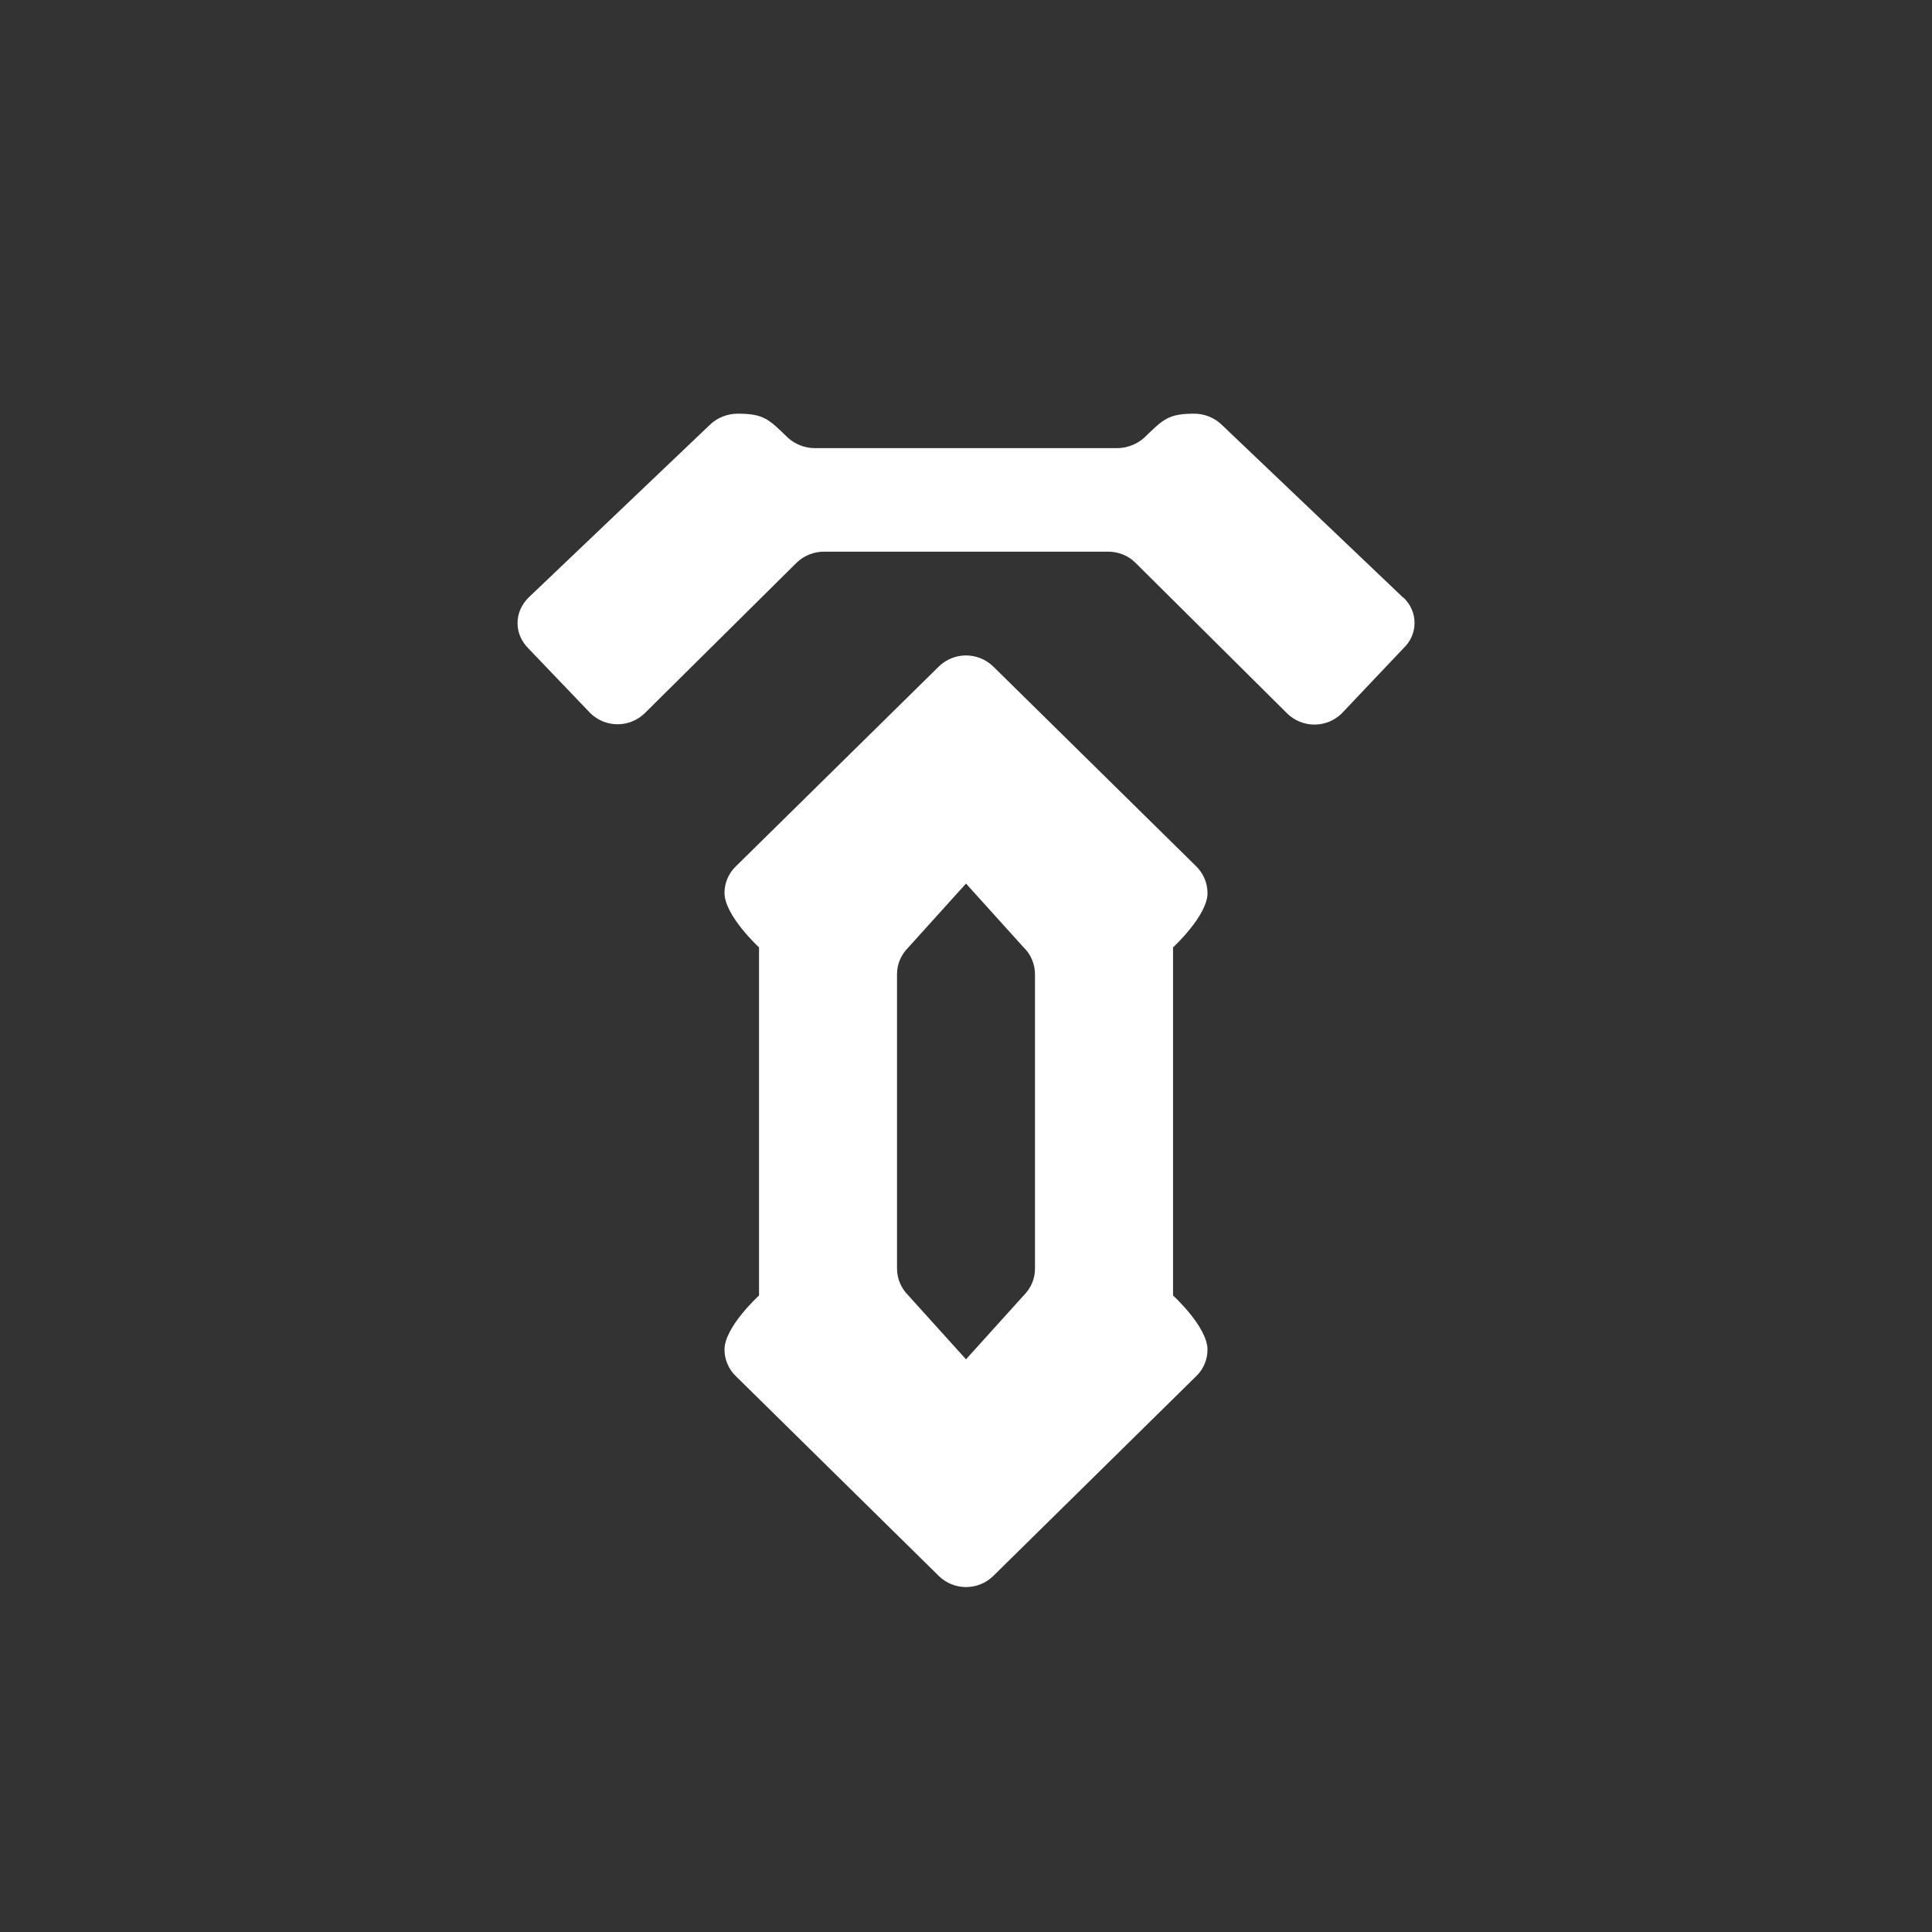<svg width="24" height="24" viewBox="0 0 24 24" fill="none" xmlns="http://www.w3.org/2000/svg">
<rect x="0" y="0" width="24" height="24" fill="#333333" stroke="none"/>
<path d="M14.572 11.769C14.572 11.769 15 11.374 15 11.096C15 10.967 14.949 10.851 14.859 10.761L12.339 8.28C12.248 8.192 12.127 8.142 12 8.142C11.874 8.142 11.752 8.192 11.662 8.28L9.142 10.761C9.052 10.847 9 10.967 9 11.091C9 11.374 9.429 11.769 9.429 11.769V16.093C9.429 16.093 9 16.483 9 16.766C9 16.89 9.052 17.01 9.142 17.096L11.662 19.577C11.752 19.666 11.874 19.715 12 19.715C12.127 19.715 12.248 19.666 12.339 19.577L14.859 17.096C14.949 17.01 15 16.89 15 16.766C15 16.483 14.572 16.093 14.572 16.093V11.769ZM12.857 15.759C12.857 15.887 12.806 16.003 12.716 16.093L12 16.886L11.284 16.093C11.24 16.049 11.204 15.997 11.18 15.94C11.156 15.883 11.143 15.821 11.143 15.759V12.103C11.143 11.974 11.194 11.859 11.284 11.769L12 10.976L12.716 11.769C12.806 11.854 12.857 11.979 12.857 12.103V15.759Z" fill="white"/>
<path d="M17.434 7.427L15.172 5.272C15.082 5.186 14.957 5.139 14.837 5.139C14.512 5.139 14.452 5.207 14.212 5.439C14.122 5.52 13.997 5.567 13.877 5.567H10.123C9.999 5.567 9.879 5.52 9.789 5.439C9.549 5.207 9.489 5.139 9.163 5.139C9.039 5.139 8.919 5.186 8.829 5.267L6.566 7.423C6.48 7.509 6.429 7.62 6.429 7.74C6.429 7.86 6.48 7.972 6.566 8.057L7.337 8.863C7.427 8.949 7.547 8.997 7.672 8.997C7.796 8.997 7.916 8.949 8.006 8.863L9.9 6.986C9.99 6.9 10.114 6.853 10.234 6.853H13.766C13.89 6.853 14.01 6.9 14.096 6.982L15.994 8.867C16.084 8.953 16.204 9.001 16.329 9.001C16.453 9.001 16.573 8.953 16.663 8.867L17.434 8.053C17.52 7.972 17.572 7.86 17.572 7.74C17.572 7.62 17.524 7.509 17.434 7.423V7.427Z" fill="white"/>
</svg>
